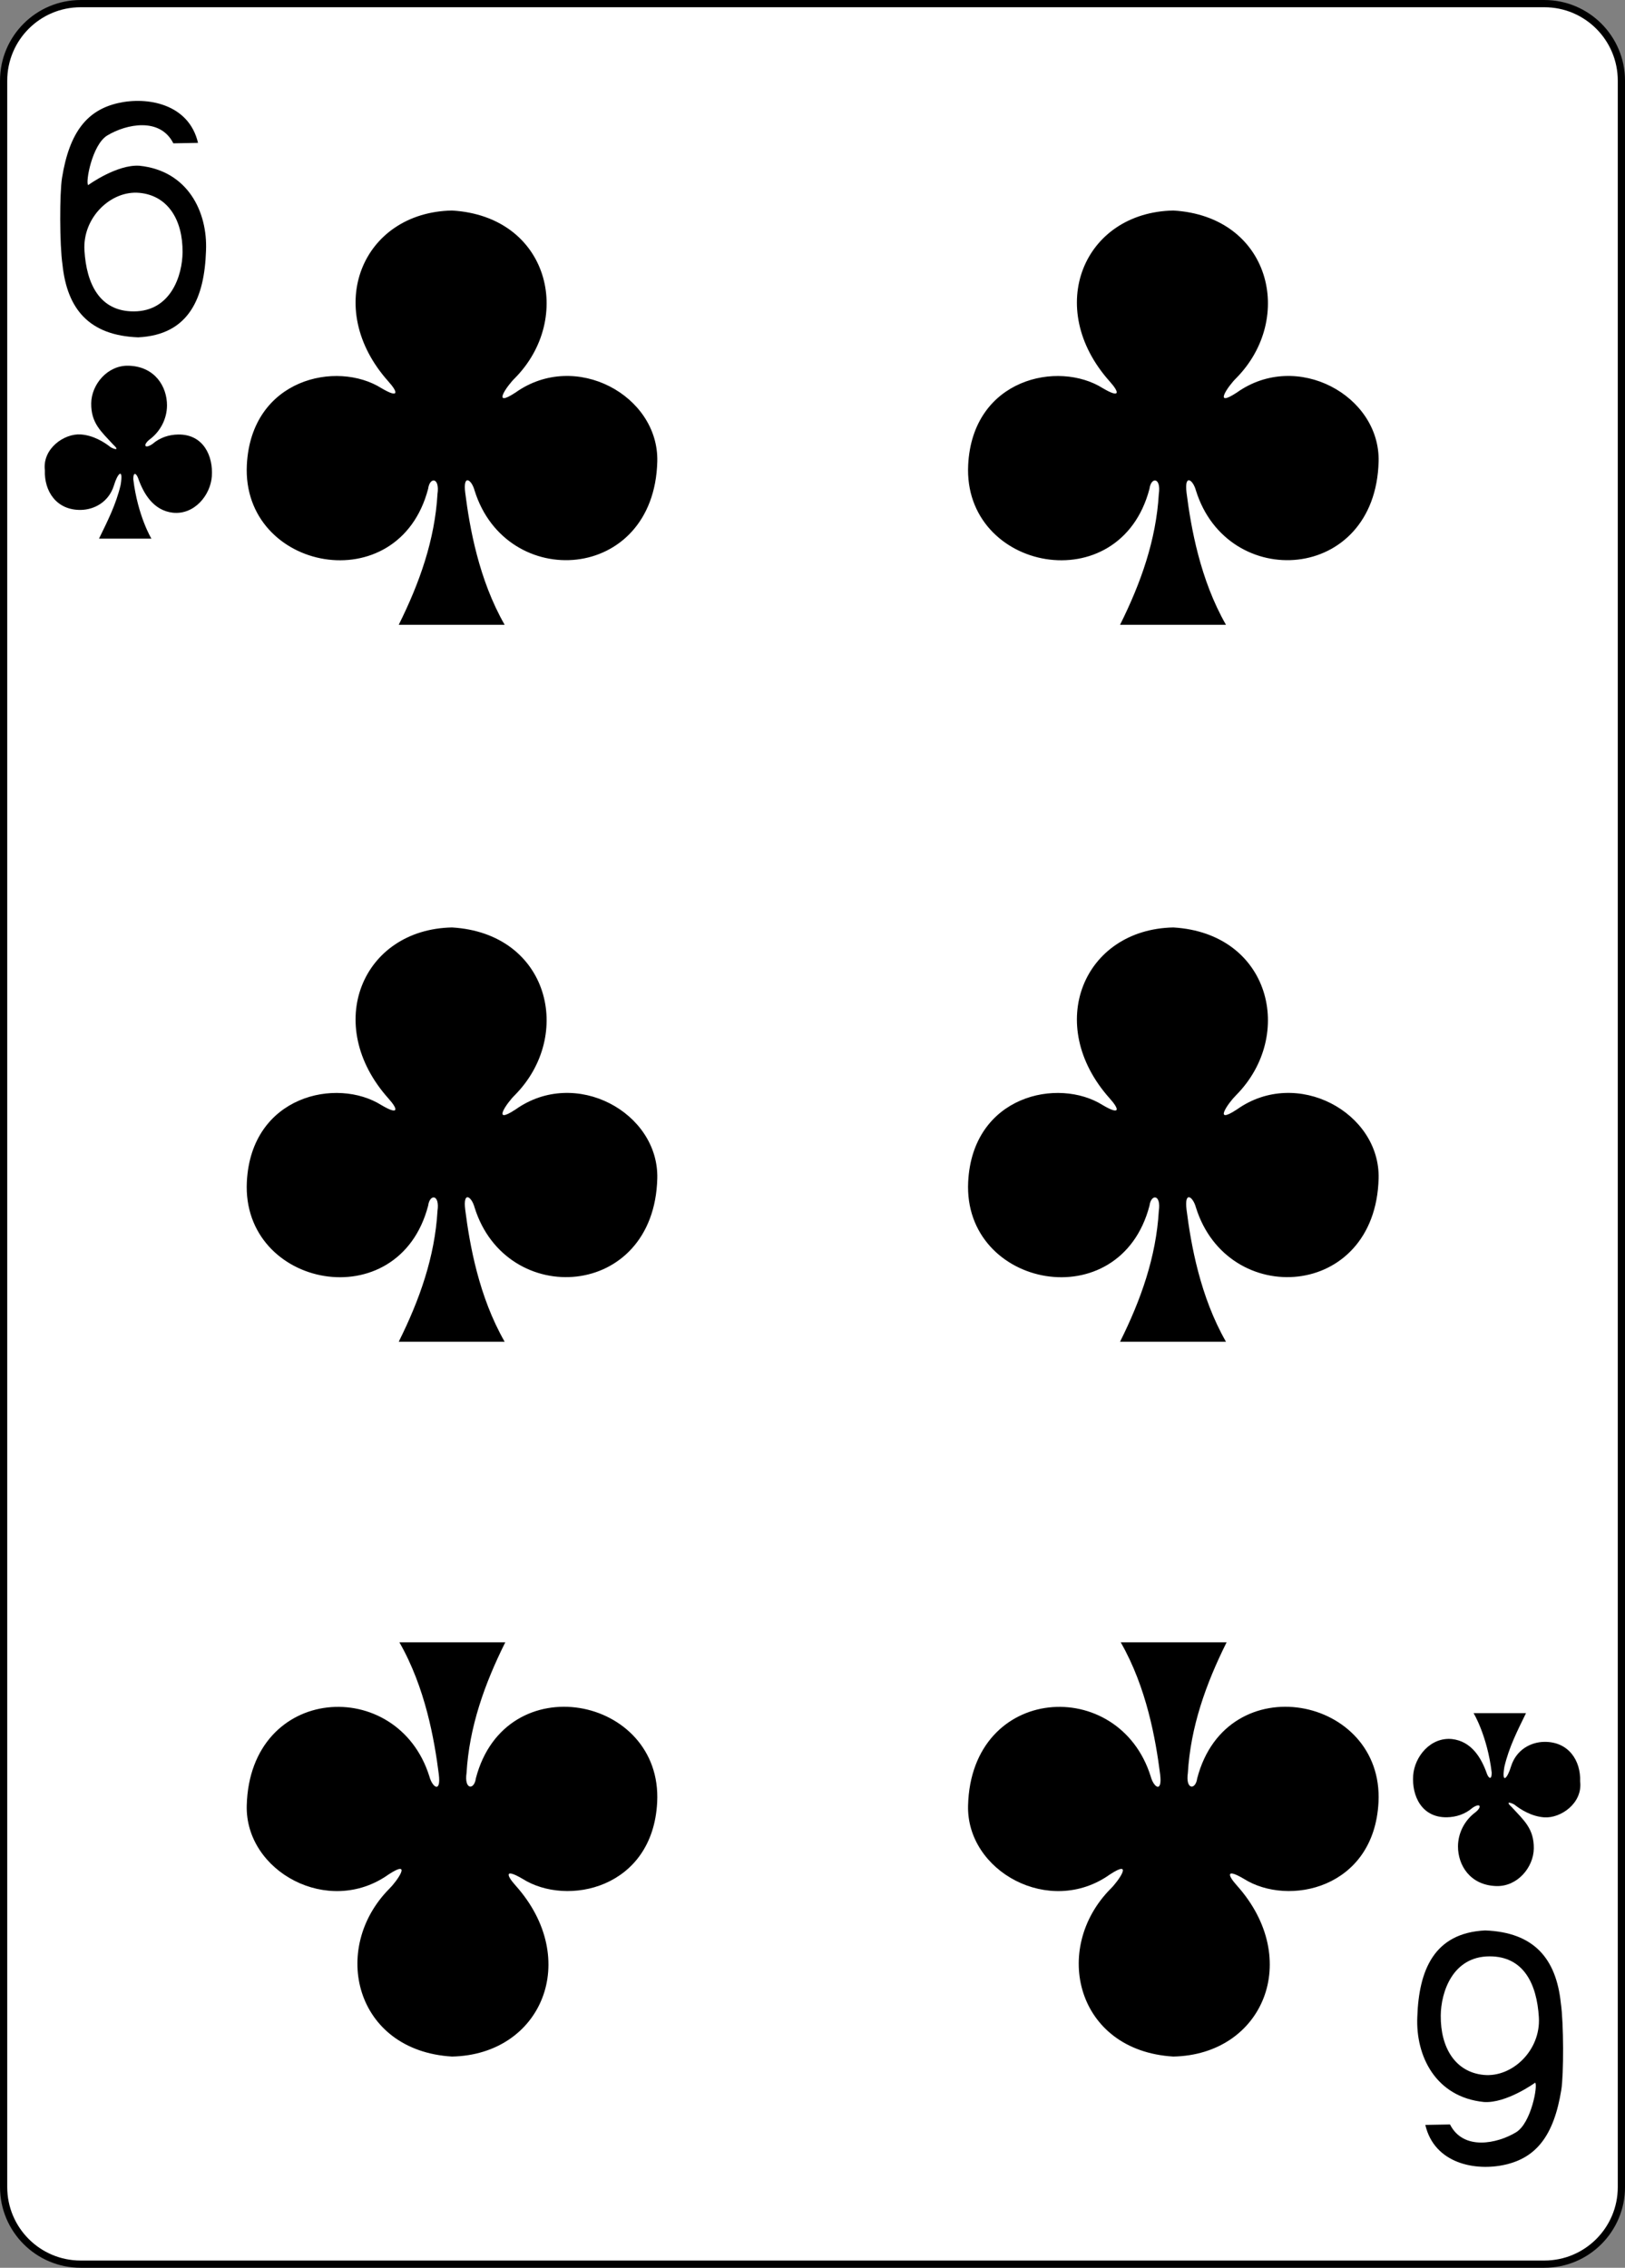 <?xml version="1.0" encoding="UTF-8"?>
<svg xmlns="http://www.w3.org/2000/svg" xmlns:xlink="http://www.w3.org/1999/xlink" width="224.225pt" height="312.808pt" viewBox="0 0 224.225 312.808" version="1.1">
<rect x="0" y="0" width="224.225" height="312.808" fill="#808080" stroke="none"/>
<g id="surface1">
<path style="fill-rule:nonzero;fill:rgb(100%,100%,100%);fill-opacity:1;stroke-width:0.997;stroke-linecap:butt;stroke-linejoin:miter;stroke:rgb(0%,0%,0%);stroke-opacity:1;stroke-miterlimit:4;" d="M 7161.473 -2746.809 L 7363.442 -2746.809 C 7369.313 -2746.809 7374.071 -2742.052 7374.071 -2736.18 L 7374.071 -2445.63 C 7374.071 -2439.759 7369.313 -2435.001 7363.442 -2435.001 L 7161.473 -2435.001 C 7155.602 -2435.001 7150.844 -2439.759 7150.844 -2445.63 L 7150.844 -2736.18 C 7150.844 -2742.052 7155.602 -2746.809 7161.473 -2746.809 Z M 7161.473 -2746.809 " transform="matrix(1,0,0,1,-7150.344,2747.309)"/>
<path style=" stroke:none;fill-rule:nonzero;fill:rgb(0%,0%,0%);fill-opacity:1;" d="M 8.621 36.5 C 8.215 33.75 8.219 26.652 8.555 24.555 C 9.586 18.129 12.09 15.188 16.277 14.223 C 20.348 13.289 26.066 14.328 27.324 19.707 L 23.918 19.77 C 22.078 16.137 17.422 17.105 14.801 18.688 C 12.707 19.949 11.762 25.207 12.168 25.531 C 12.164 25.531 16.125 22.652 19.242 22.863 C 25.91 23.547 28.66 29.223 28.426 34.582 C 28.215 41.035 26.133 46.188 19.066 46.531 C 12.348 46.277 9.266 42.68 8.621 36.5 Z M 25.191 34.793 C 25.23 30.32 23.16 26.973 19.242 26.602 C 15.328 26.23 11.379 29.984 11.652 34.543 C 11.926 39.121 13.73 42.977 18.48 42.953 C 23.586 42.93 25.168 37.977 25.191 34.793 Z M 25.191 34.793 "/>
<path style=" stroke:none;fill-rule:nonzero;fill:rgb(0%,0%,0%);fill-opacity:1;" d="M 215.371 276.309 C 215.777 279.055 215.773 286.152 215.438 288.25 C 214.406 294.68 211.906 297.621 207.715 298.582 C 203.645 299.52 197.926 298.477 196.672 293.102 L 200.078 293.039 C 201.918 296.672 206.57 295.703 209.191 294.121 C 211.285 292.859 212.23 287.602 211.828 287.277 C 211.828 287.277 207.871 290.156 204.75 289.941 C 198.082 289.262 195.332 283.586 195.566 278.223 C 195.777 271.773 197.859 266.621 204.926 266.277 C 211.645 266.531 214.727 270.129 215.371 276.309 Z M 198.801 278.016 C 198.762 282.488 200.832 285.836 204.75 286.207 C 208.664 286.574 212.613 282.824 212.34 278.266 C 212.066 273.688 210.262 269.832 205.512 269.852 C 200.406 269.875 198.828 274.828 198.801 278.016 Z M 198.801 278.016 "/>
<path style=" stroke:none;fill-rule:nonzero;fill:rgb(0%,0%,0%);fill-opacity:1;" d="M 154.551 185.07 C 157.43 179.297 159.527 173.371 159.898 167.035 C 160.242 164.703 158.824 164.664 158.613 166.305 C 154.535 181.898 132.848 177.676 133.594 163.008 C 134.199 151.113 146.016 148.555 152.176 152.445 C 154.609 153.879 154.473 153.02 153.145 151.535 C 143.992 141.32 149.535 128.172 161.906 127.93 C 175.285 128.723 178.758 142.801 170.551 151.078 C 169.531 152.074 167.266 155.27 170.672 153.035 C 178.961 147.148 190.461 153.477 190.227 162.555 C 189.793 179.297 169.387 180.543 165.023 166.562 C 164.602 165.012 163.395 164.234 163.727 166.867 C 164.332 171.633 165.586 178.82 169.164 185.07 Z M 154.551 185.07 "/>
<path style=" stroke:none;fill-rule:nonzero;fill:rgb(0%,0%,0%);fill-opacity:1;" d="M 55.02 185.07 C 57.898 179.297 59.996 173.371 60.367 167.035 C 60.707 164.703 59.293 164.664 59.078 166.305 C 55.004 181.898 33.316 177.676 34.062 163.008 C 34.668 151.113 46.48 148.555 52.645 152.445 C 55.078 153.879 54.941 153.02 53.613 151.535 C 44.457 141.32 50.004 128.172 62.375 127.93 C 75.754 128.723 79.227 142.801 71.02 151.078 C 69.996 152.074 67.734 155.27 71.141 153.035 C 79.426 147.148 90.93 153.477 90.695 162.555 C 90.262 179.297 69.855 180.543 65.488 166.562 C 65.07 165.012 63.859 164.234 64.195 166.867 C 64.801 171.633 66.051 178.82 69.633 185.07 Z M 55.02 185.07 "/>
<path style=" stroke:none;fill-rule:nonzero;fill:rgb(0%,0%,0%);fill-opacity:1;" d="M 154.551 86.18 C 157.43 80.402 159.527 74.477 159.898 68.141 C 160.242 65.809 158.824 65.77 158.613 67.414 C 154.535 83.004 132.848 78.781 133.594 64.117 C 134.199 52.223 146.016 49.664 152.176 53.551 C 154.609 54.984 154.473 54.125 153.145 52.641 C 143.992 42.43 149.535 29.277 161.906 29.039 C 175.285 29.832 178.758 43.906 170.551 52.188 C 169.531 53.18 167.266 56.379 170.672 54.141 C 178.961 48.254 190.461 54.586 190.227 63.664 C 189.793 80.402 169.387 81.648 165.023 67.668 C 164.602 66.117 163.395 65.34 163.727 67.973 C 164.332 72.738 165.586 79.926 169.164 86.18 Z M 154.551 86.18 "/>
<path style=" stroke:none;fill-rule:nonzero;fill:rgb(0%,0%,0%);fill-opacity:1;" d="M 55.02 86.18 C 57.898 80.402 59.996 74.477 60.367 68.141 C 60.707 65.809 59.293 65.77 59.078 67.414 C 55.004 83.004 33.316 78.781 34.062 64.117 C 34.668 52.223 46.48 49.664 52.645 53.551 C 55.078 54.984 54.941 54.125 53.613 52.641 C 44.457 42.43 50.004 29.277 62.375 29.039 C 75.754 29.832 79.227 43.906 71.02 52.188 C 69.996 53.18 67.734 56.379 71.141 54.141 C 79.426 48.254 90.93 54.586 90.695 63.664 C 90.262 80.402 69.855 81.648 65.488 67.668 C 65.07 66.117 63.859 65.34 64.195 67.973 C 64.801 72.738 66.051 79.926 69.633 86.18 Z M 55.02 86.18 "/>
<path style=" stroke:none;fill-rule:nonzero;fill:rgb(0%,0%,0%);fill-opacity:1;" d="M 169.254 226.531 C 166.375 232.305 164.277 238.23 163.906 244.566 C 163.562 246.898 164.98 246.938 165.195 245.297 C 169.27 229.703 190.957 233.926 190.211 248.594 C 189.605 260.488 177.793 263.047 171.629 259.156 C 169.195 257.723 169.332 258.582 170.66 260.066 C 179.816 270.281 174.27 283.43 161.898 283.672 C 148.52 282.879 145.047 268.801 153.254 260.523 C 154.277 259.527 156.539 256.332 153.133 258.566 C 144.844 264.453 133.344 258.125 133.578 249.047 C 134.012 232.305 154.418 231.059 158.781 245.039 C 159.203 246.59 160.41 247.367 160.078 244.734 C 159.473 239.969 158.223 232.781 154.641 226.531 Z M 169.254 226.531 "/>
<path style=" stroke:none;fill-rule:nonzero;fill:rgb(0%,0%,0%);fill-opacity:1;" d="M 69.723 226.531 C 66.844 232.305 64.746 238.23 64.375 244.566 C 64.031 246.898 65.449 246.938 65.66 245.297 C 69.738 229.703 91.426 233.926 90.68 248.594 C 90.074 260.488 78.258 263.047 72.098 259.156 C 69.664 257.723 69.801 258.582 71.129 260.066 C 80.281 270.281 74.738 283.43 62.367 283.672 C 48.988 282.879 45.516 268.801 53.723 260.523 C 54.742 259.527 57.008 256.332 53.602 258.566 C 45.312 264.453 33.812 258.125 34.047 249.047 C 34.48 232.305 54.887 231.059 59.25 245.039 C 59.672 246.59 60.879 247.367 60.547 244.734 C 59.941 239.969 58.688 232.781 55.109 226.531 Z M 69.723 226.531 "/>
<path style=" stroke:none;fill-rule:nonzero;fill:rgb(0%,0%,0%);fill-opacity:1;" d="M 13.66 74.301 C 14.852 71.855 16.012 69.578 16.645 66.898 C 17.062 64.371 16.207 65.309 15.719 66.965 C 15 69.266 12.996 70.309 11.141 70.336 C 7.77 70.383 6.086 67.73 6.191 64.883 C 5.824 61.883 8.863 59.762 11.152 59.926 C 12.875 60.047 14.379 60.977 15.285 61.699 C 15.883 62.016 16.52 62.156 15.633 61.34 C 13.953 59.508 12.555 58.379 12.586 55.629 C 12.613 53.051 14.82 50.363 17.742 50.445 C 21.391 50.551 23.051 53.336 23.043 55.926 C 23.035 57.816 22.09 59.555 20.633 60.629 C 19.688 61.395 19.953 61.969 21.031 61.246 C 22.066 60.352 23.297 59.961 24.574 59.934 C 28.066 59.879 29.43 62.898 29.23 65.699 C 29.043 68.324 26.809 71.027 23.859 70.723 C 21.23 70.422 19.848 68.211 19.055 65.945 C 18.793 65.25 18.379 65.062 18.391 66.098 C 19 71.156 20.883 74.301 20.898 74.301 Z M 13.66 74.301 "/>
<path style=" stroke:none;fill-rule:nonzero;fill:rgb(0%,0%,0%);fill-opacity:1;" d="M 210.566 236.301 C 209.371 238.746 208.211 241.023 207.582 243.703 C 207.16 246.23 208.02 245.293 208.504 243.637 C 209.227 241.34 211.227 240.293 213.086 240.266 C 216.457 240.223 218.137 242.871 218.035 245.719 C 218.402 248.719 215.363 250.84 213.07 250.676 C 211.348 250.555 209.848 249.625 208.938 248.902 C 208.344 248.586 207.703 248.449 208.594 249.262 C 210.273 251.094 211.672 252.227 211.641 254.973 C 211.609 257.551 209.406 260.238 206.484 260.156 C 202.832 260.051 201.172 257.266 201.18 254.676 C 201.191 252.785 202.137 251.047 203.594 249.973 C 204.535 249.207 204.273 248.633 203.195 249.355 C 202.16 250.25 200.93 250.641 199.648 250.668 C 196.16 250.723 194.797 247.707 194.996 244.902 C 195.184 242.277 197.418 239.574 200.363 239.879 C 202.996 240.184 204.379 242.391 205.168 244.656 C 205.43 245.352 205.844 245.539 205.832 244.504 C 205.227 239.445 203.344 236.301 203.328 236.305 Z M 210.566 236.301 "/>
</g>
</svg>
